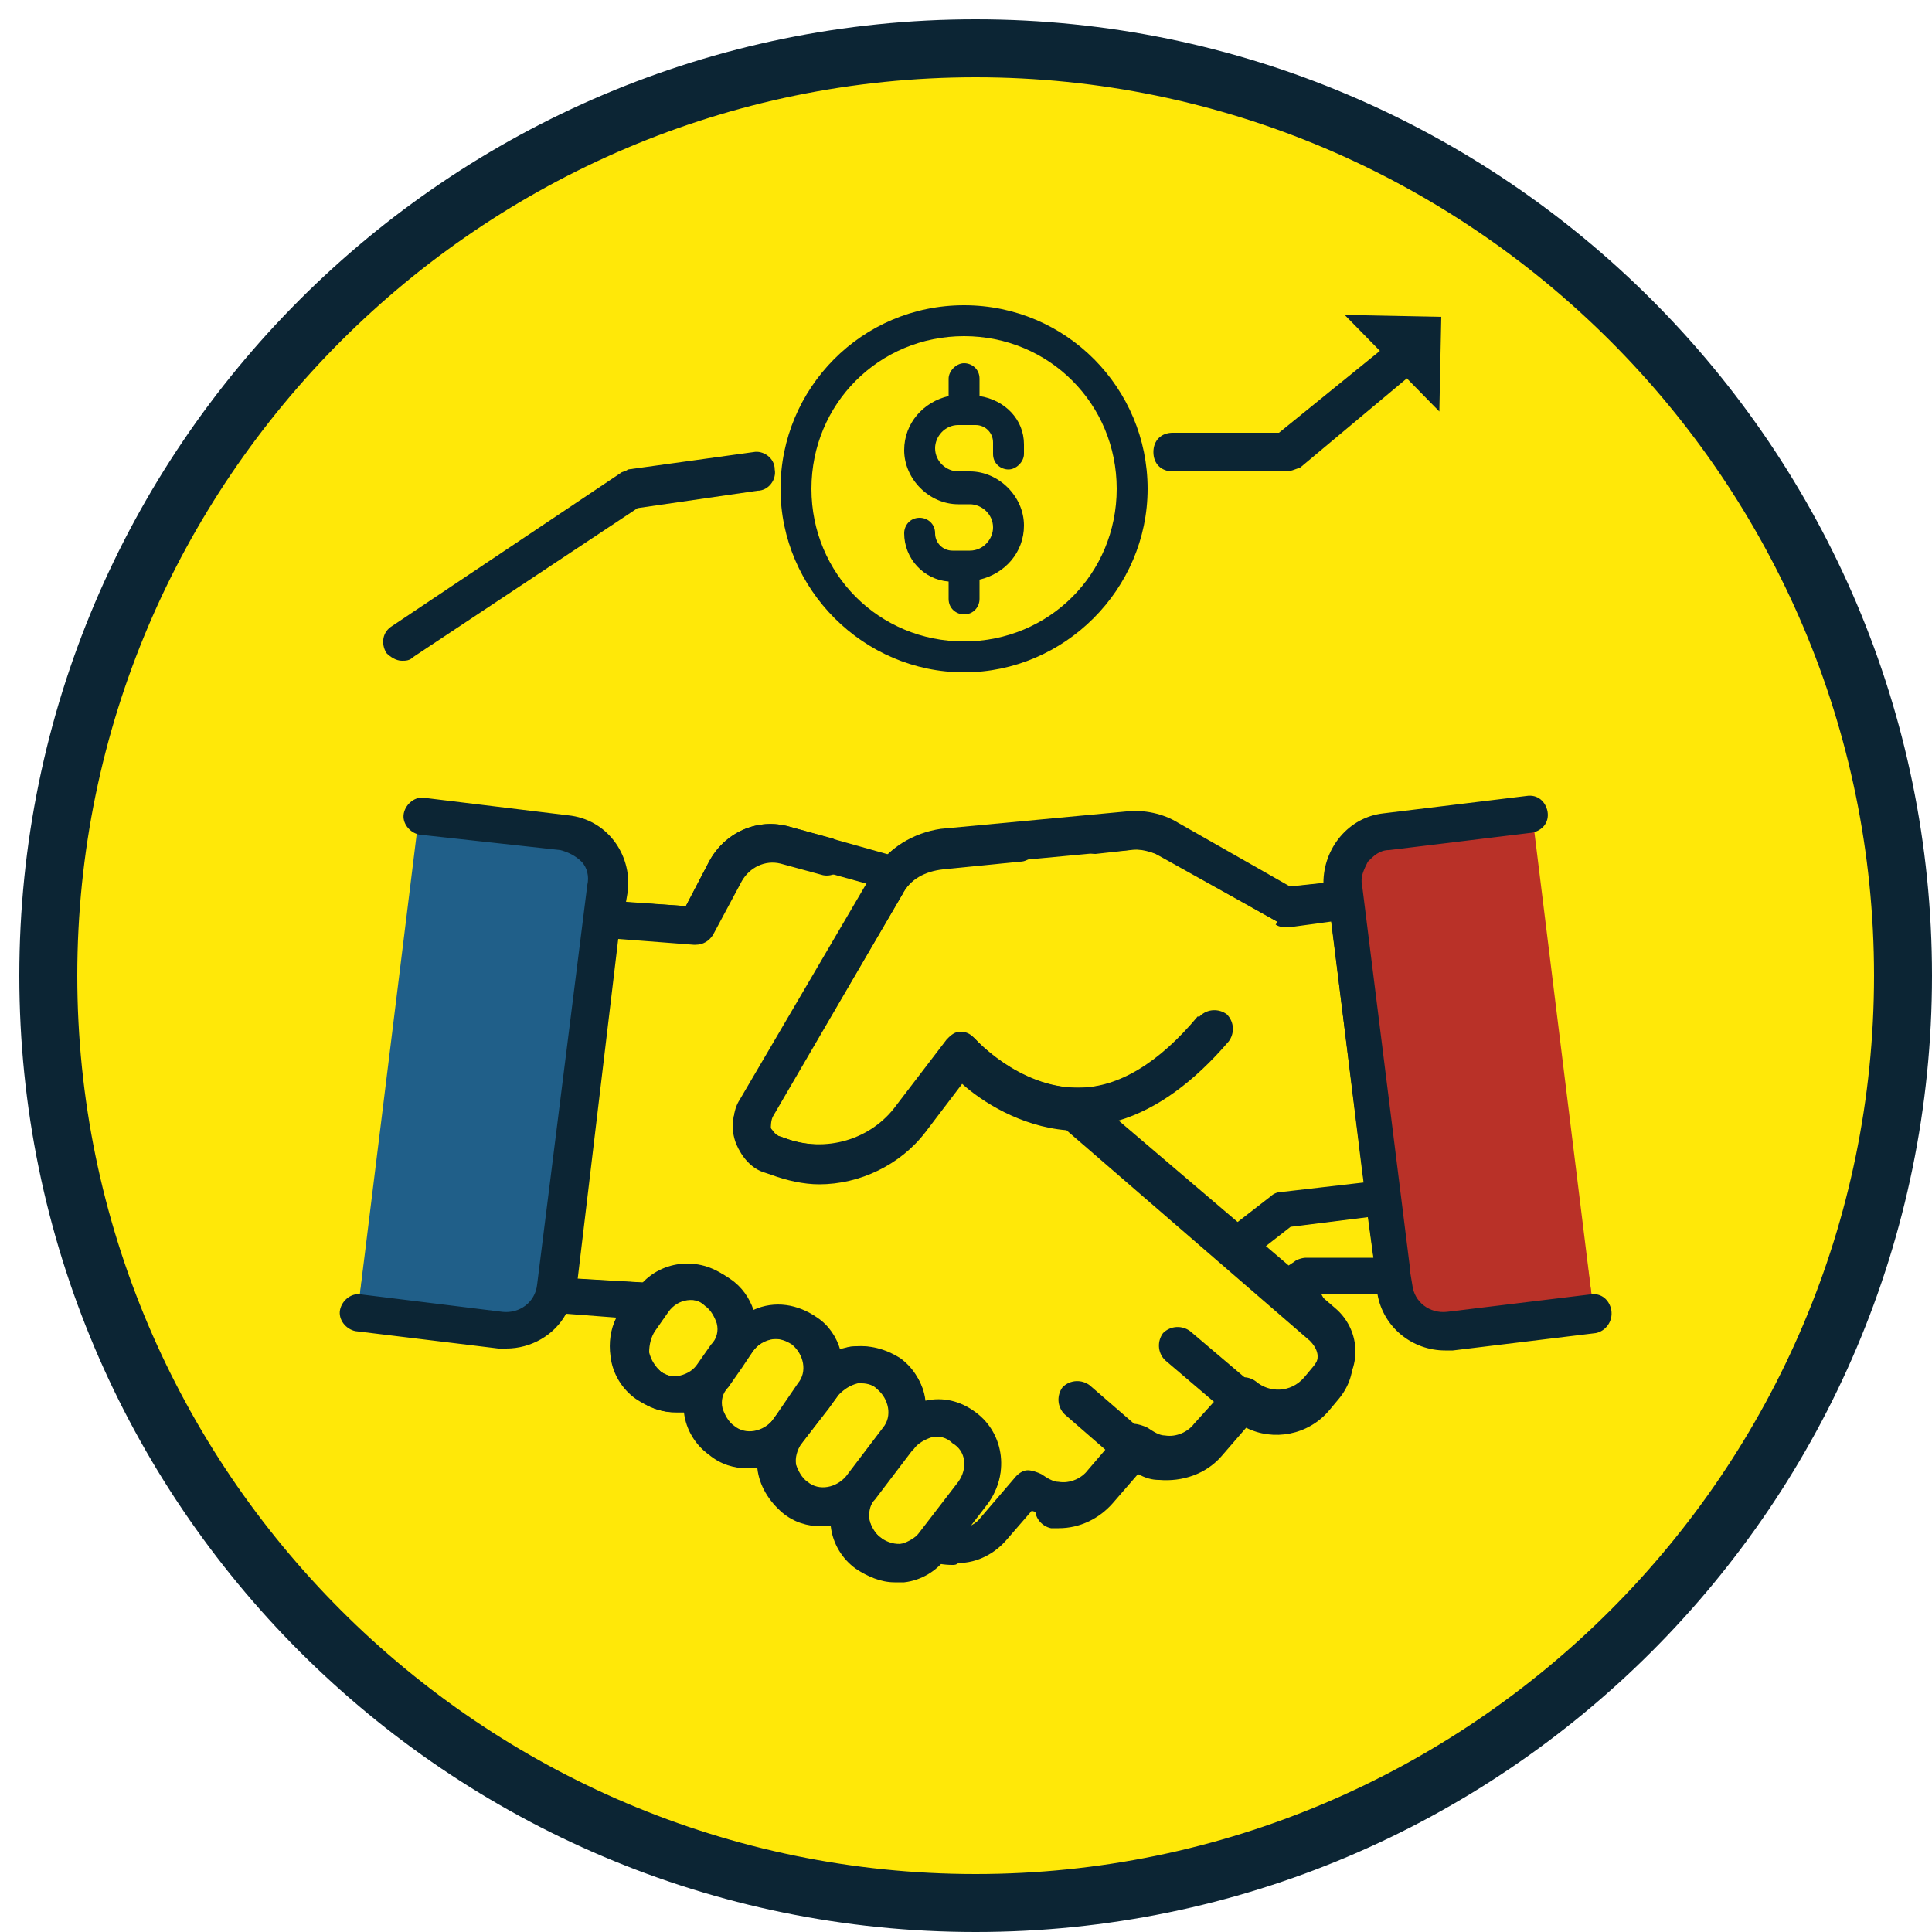 <?xml version="1.0" encoding="utf-8"?>
<!-- Generator: Adobe Illustrator 25.0.0, SVG Export Plug-In . SVG Version: 6.00 Build 0)  -->
<svg version="1.1" id="Layer_1" xmlns="http://www.w3.org/2000/svg" xmlns:xlink="http://www.w3.org/1999/xlink" x="0px" y="0px"
	 viewBox="0 0 100 100" style="enable-background:new 0 0 100 100;" xml:space="preserve">
<style type="text/css">
	.st0{fill:none;}
	.st1{fill-rule:evenodd;clip-rule:evenodd;fill:#FFE808;}
	.st2{fill:#0C2534;}
	.st3{fill:#FFE808;}
	.st4{enable-background:new    ;}
	.st5{fill:#B93128;}
	.st6{fill:#205F89;}
</style>
<g>
	<rect y="0" class="st0" width="100" height="100"/>
	<g>
		<path class="st1" d="M2.5,50.5c0-26.5,21.5-48,48-48c26.5,0,48,21.5,48,48s-21.5,48-48,48C24,98.5,2.5,77,2.5,50.5z"/>
		<path class="st2" d="M50.5,100C23.2,100,1,77.8,1,50.5C1,23.2,23.2,1,50.5,1C77.8,1,100,23.2,100,50.5C100,77.8,77.8,100,50.5,100
			z M50.5,4C24.9,4,4,24.9,4,50.5C4,76.1,24.9,97,50.5,97C76.1,97,97,76.1,97,50.5C97,24.9,76.1,4,50.5,4z"/>
	</g>
	<rect x="15" y="20" class="st0" width="67" height="65"/>
	<g>
		<g>
			<g>
				<path class="st3" d="M71.4,60.1l-1.7-13.6l-3.1,0.4l0,0l-6.1-3.4c-0.6-0.4-1.4-0.5-2.1-0.5l-9.6,0.9c-1.2,0.1-2.2,0.8-2.8,1.8
					l-6.8,11.6c-0.5,0.9-0.1,2,0.8,2.3l0.3,0.1c0.5,0.2,1.1,0.3,1.6,0.4L41,60.9l-1.7,1.5l-4.9,4.2c-0.9,0.8-1,2.1-0.2,2.9l0.5,0.6
					c1,1.1,2.7,1.2,3.8,0.3l1.9,2.1c0.6,0.7,1.5,1,2.3,0.9c0.5-0.1,1-0.3,1.4-0.6l1.9,2.1c0.6,0.7,1.5,1,2.3,0.9
					c0.5-0.1,1-0.3,1.4-0.6l1,0.9c1,1.1,2.7,1.2,3.8,0.3L56,75l11.6-9l0,0l4.6,0L71.4,60.1z"/>
				<path class="st2" d="M52.8,77.8c-1,0-2-0.4-2.7-1.2l-0.4-0.4c-0.4,0.2-0.8,0.3-1.3,0.4c-1.2,0.1-2.4-0.3-3.2-1.2L44,73.9
					c-0.4,0.2-0.7,0.3-1.2,0.3c-1.2,0.1-2.4-0.3-3.1-1.2l-1.3-1.5c-1.4,0.7-3.2,0.4-4.3-0.9l-0.5-0.6c-0.5-0.6-0.8-1.4-0.7-2.2
					s0.4-1.5,1-2.1l6.1-5.2l-0.3-0.1c-0.7-0.3-1.2-0.8-1.5-1.5c-0.2-0.7-0.2-1.5,0.2-2.1l6.8-11.6c0.7-1.3,2.1-2.1,3.5-2.3l9.6-0.9
					c0.9-0.1,1.9,0.1,2.7,0.6l5.8,3.3l2.8-0.3c0.5-0.1,1,0.3,1,0.8L73,65.9c0,0.3,0,0.5-0.2,0.7c-0.2,0.2-0.4,0.3-0.7,0.3l-4.2,0
					l-11.3,8.8l-1.3,1.2C54.5,77.5,53.7,77.8,52.8,77.8z M49.8,74.2c0.2,0,0.4,0.1,0.6,0.2l1,0.9c0,0,0.1,0.1,0.1,0.1
					c0.6,0.7,1.8,0.8,2.5,0.2l1.4-1.2l11.6-9c0.2-0.1,0.4-0.2,0.6-0.2l3.5,0l-2.2-17.5l-2.2,0.3c-0.2,0-0.4,0-0.6-0.1l-6-3.4
					c-0.5-0.3-1-0.4-1.6-0.3l-9.6,0.9c-0.9,0.1-1.7,0.6-2.1,1.4L40,57.8c-0.1,0.2-0.1,0.5-0.1,0.6c0,0.1,0.1,0.3,0.4,0.4l0.3,0.1
					c0.4,0.2,0.9,0.3,1.4,0.3c0.4,0,0.7,0.3,0.8,0.6c0.1,0.4,0,0.7-0.3,1l-2.6,2.2L35,67.3c-0.2,0.2-0.4,0.5-0.4,0.8
					c0,0.3,0.1,0.6,0.3,0.8l0.5,0.6c0.6,0.7,1.8,0.8,2.5,0.2c0.4-0.3,1-0.3,1.3,0.1l1.9,2.1c0.4,0.4,1,0.7,1.5,0.6
					c0.3,0,0.7-0.2,0.9-0.4c0.2-0.2,0.4-0.2,0.7-0.2c0.2,0,0.5,0.1,0.6,0.3l1.9,2.1c0.4,0.4,1,0.7,1.5,0.6c0.3,0,0.7-0.2,0.9-0.4
					C49.4,74.3,49.6,74.2,49.8,74.2z"/>
			</g>
			<g>
				<path class="st3" d="M66.4,62.5L66.4,62.5l-11.6,9l-1.4,1.2c-1.1,1-2.8,0.9-3.8-0.3l-1-0.9c-0.4,0.4-0.9,0.6-1.4,0.6
					c-0.9,0.1-1.7-0.2-2.3-0.9L43,69.2c-0.4,0.4-0.9,0.6-1.4,0.6c-0.9,0.1-1.7-0.2-2.3-0.9l-1.9-2.1c-1,0.8-2.3,0.9-3.3,0.2
					c-0.5,0.8-0.5,1.8,0.2,2.5l0.5,0.6c1,1.1,2.7,1.2,3.8,0.3l1.9,2.1c0.6,0.7,1.5,1,2.3,0.9c0.5-0.1,1-0.3,1.4-0.6l1.9,2.1
					c0.6,0.7,1.5,1,2.3,0.9c0.5-0.1,1-0.3,1.4-0.6l1,0.9c1,1.1,2.7,1.2,3.8,0.3L56,75l11.6-9l0,0l4.6,0l-0.5-4.1L66.4,62.5z"/>
				<path class="st2" d="M52.8,77.8c-1,0-2-0.4-2.7-1.2l-0.4-0.4c-0.4,0.2-0.8,0.3-1.3,0.4c-1.2,0.1-2.4-0.3-3.2-1.2L44,73.9
					c-0.4,0.2-0.7,0.3-1.2,0.3c-1.2,0.2-2.4-0.3-3.2-1.2l-1.3-1.5c-1.4,0.7-3.2,0.4-4.3-0.9l-0.5-0.6c-0.9-1-1-2.5-0.2-3.6
					c0.1-0.2,0.4-0.4,0.6-0.4c0.2,0,0.5,0,0.7,0.2c0.7,0.5,1.6,0.4,2.2-0.1c0.4-0.3,1-0.3,1.3,0.1l1.9,2.1c0.4,0.4,1,0.7,1.5,0.6
					c0.3,0,0.7-0.2,0.9-0.4c0.2-0.2,0.4-0.2,0.7-0.2c0.2,0,0.5,0.1,0.6,0.3l1.9,2.1c0.4,0.4,1,0.7,1.5,0.6c0.3,0,0.7-0.2,0.9-0.4
					c0.3-0.3,0.9-0.3,1.2,0l1,0.9c0,0,0.1,0.1,0.1,0.1c0.3,0.4,0.7,0.6,1.2,0.6c0.5,0,0.9-0.1,1.3-0.4l1.4-1.2l11.6-9
					c0.1-0.1,0.3-0.2,0.5-0.2l5.2-0.6c0.5-0.1,1,0.3,1,0.8l0.5,4.1c0,0.3,0,0.5-0.2,0.7c-0.2,0.2-0.4,0.3-0.7,0.3l-4.2,0l-11.3,8.8
					l-1.3,1.2C54.5,77.5,53.7,77.8,52.8,77.8z M49.8,74.2c0.2,0,0.4,0.1,0.6,0.2l1,0.9c0,0,0.1,0.1,0.1,0.1c0.6,0.7,1.8,0.8,2.5,0.2
					l1.4-1.2l11.6-9c0.2-0.1,0.4-0.2,0.6-0.2l3.5,0l-0.3-2.2l-4,0.5l-11.4,8.9l-1.3,1.2c-0.7,0.6-1.7,0.9-2.6,0.9
					c-0.9-0.1-1.8-0.5-2.4-1.2l-0.4-0.4c-0.4,0.2-0.8,0.3-1.3,0.4c-0.6,0.1-1.2,0-1.8-0.2l1.2,1.3c0.4,0.4,1,0.7,1.5,0.6
					c0.4,0,0.7-0.2,0.9-0.4C49.4,74.3,49.6,74.2,49.8,74.2z M39.9,70.5l1.2,1.3c0.4,0.4,1,0.7,1.5,0.6c0.3,0,0.7-0.2,0.9-0.4
					c0.1-0.1,0.3-0.2,0.5-0.2l-1.2-1.4c-0.4,0.2-0.7,0.3-1.2,0.3C41.1,70.8,40.5,70.8,39.9,70.5z M34.7,68.3c0,0.2,0.1,0.4,0.3,0.6
					l0.5,0.6c0.6,0.7,1.7,0.8,2.5,0.2c0.2-0.1,0.3-0.2,0.5-0.2L37.2,68C36.4,68.4,35.5,68.5,34.7,68.3z"/>
			</g>
		</g>
		<g>
			<g>
				<path class="st3" d="M68.5,68.4l-6.2-5.3l-1.7-1.5l-1.2-1.1L54.1,56l0.6-5.2c0.2-1.8-0.9-3.4-2.6-3.9l-11.5-3.2
					c-1.2-0.3-2.5,0.2-3.1,1.4L36,47.9l-6.2-0.4L28.1,61l-0.7,5.9l6.1,0.4l0,0l12.7,10.9l1.4,1.2c1.1,1,2.8,0.8,3.8-0.3l1.8-2.1
					c0.4,0.4,0.9,0.6,1.4,0.6c0.9,0.1,1.7-0.2,2.3-0.9l1.8-2.1c0.4,0.4,0.9,0.6,1.4,0.6c0.9,0.1,1.7-0.2,2.3-0.9l1.9-2.1
					c1.1,1,2.8,0.8,3.8-0.3l0.5-0.6C69.5,70.5,69.4,69.2,68.5,68.4z"/>
				<path class="st2" d="M49.3,81c-0.9,0-1.7-0.3-2.3-0.9L33.2,68.2l-5.8-0.4c-0.3,0-0.5-0.1-0.6-0.3c-0.2-0.2-0.2-0.4-0.2-0.7
					l2.3-19.5c0.1-0.5,0.5-0.9,1-0.8l5.6,0.4l1.2-2.3c0.8-1.5,2.5-2.3,4.2-1.8L52.3,46c2.2,0.6,3.5,2.6,3.3,4.9L55,55.6l14.1,12.1
					c1.3,1.1,1.4,3,0.3,4.2l-0.5,0.6c-1.1,1.3-2.9,1.6-4.3,0.9l-1.3,1.5c-0.8,0.9-2,1.4-3.1,1.2c-0.4,0-0.8-0.2-1.2-0.3l-1.3,1.5
					c-0.8,0.9-2,1.4-3.1,1.2c-0.4,0-0.8-0.2-1.2-0.3l-1.3,1.5c-0.6,0.7-1.5,1.2-2.5,1.2C49.5,81,49.4,81,49.3,81z M28.5,66.1
					l5.1,0.3c0.2,0,0.4,0.1,0.6,0.2l14.1,12.1c0.4,0.3,0.8,0.5,1.3,0.4c0.5,0,0.9-0.2,1.2-0.6l1.8-2.1c0.2-0.2,0.4-0.3,0.6-0.3
					c0.2,0,0.5,0.1,0.7,0.2c0.3,0.2,0.6,0.4,0.9,0.4c0.6,0.1,1.2-0.2,1.5-0.6l1.8-2.1c0.2-0.2,0.4-0.3,0.6-0.3
					c0.2,0,0.5,0.1,0.7,0.2c0.3,0.2,0.6,0.4,0.9,0.4c0.6,0.1,1.2-0.2,1.5-0.6l1.9-2.1c0.3-0.4,0.9-0.4,1.3-0.1
					c0.7,0.6,1.8,0.6,2.5-0.2l0.5-0.6c0.4-0.5,0.4-1.2-0.1-1.6l0,0L53.5,56.6c-0.2-0.2-0.3-0.5-0.3-0.8l0.6-5.2
					c0.2-1.3-0.7-2.5-1.9-2.9l-11.5-3.2c-0.8-0.2-1.7,0.2-2,0.9l-1.5,2.8c-0.2,0.3-0.5,0.5-0.9,0.5l-5.4-0.4L28.5,66.1z"/>
			</g>
		</g>
		<g>
			<g>
				<g>
					<path class="st3" d="M33.8,67.3l-0.7,1c-0.8,1.1-0.6,2.6,0.5,3.4l0,0c1.1,0.8,2.6,0.6,3.4-0.5l0.7-1c0.8-1.1,0.6-2.6-0.5-3.4
						l0,0C36.1,66.1,34.6,66.3,33.8,67.3z"/>
					<path class="st2" d="M35,73.1c-0.7,0-1.4-0.2-2-0.7c-0.7-0.5-1.2-1.3-1.3-2.2c-0.1-0.9,0.1-1.7,0.6-2.5l0.7-1l0,0
						c1.1-1.5,3.2-1.7,4.6-0.6c0.7,0.5,1.2,1.3,1.3,2.2c0.1,0.9-0.1,1.7-0.6,2.5l-0.7,1c-0.5,0.7-1.3,1.2-2.2,1.3
						C35.3,73.1,35.2,73.1,35,73.1z M34.6,67.9l-0.7,1c-0.2,0.3-0.3,0.7-0.3,1.1c0.1,0.4,0.3,0.7,0.6,1c0.3,0.2,0.7,0.3,1.1,0.3
						c0.4-0.1,0.7-0.3,1-0.6l0.7-1c0.2-0.3,0.3-0.7,0.3-1.1c-0.1-0.4-0.3-0.7-0.6-1C36,67.1,35.1,67.2,34.6,67.9L34.6,67.9z"/>
				</g>
				<g>
					<path class="st3" d="M38.3,69.4l-1.4,1.8c-0.8,1.1-0.6,2.6,0.5,3.4l0,0c1.1,0.8,2.6,0.6,3.4-0.5l1.4-1.8
						c0.8-1.1,0.6-2.6-0.5-3.4l0,0C40.6,68.1,39.1,68.3,38.3,69.4z"/>
					<path class="st2" d="M38.8,76c-0.7,0-1.4-0.2-2-0.7c-1.5-1.1-1.7-3.2-0.6-4.6l1.4-1.8l0.7,0.6l-0.7-0.6
						c1.1-1.5,3.2-1.7,4.6-0.6c0.7,0.5,1.2,1.3,1.3,2.2c0.1,0.9-0.1,1.7-0.6,2.5l-1.4,1.8C40.8,75.5,39.8,76,38.8,76z M40.2,69.3
						c-0.4,0-0.9,0.2-1.2,0.6l-1.4,1.8c-0.2,0.3-0.3,0.7-0.3,1.1c0.1,0.4,0.3,0.7,0.6,1c0.7,0.5,1.6,0.4,2.1-0.3l1.4-1.8
						c0.2-0.3,0.3-0.7,0.3-1.1c-0.1-0.4-0.3-0.7-0.6-1C40.8,69.4,40.5,69.3,40.2,69.3z"/>
				</g>
				<g>
					<path class="st3" d="M42.6,71.6l-1.9,2.5c-0.8,1.1-0.6,2.6,0.5,3.4l0,0c1.1,0.8,2.6,0.6,3.4-0.5l1.9-2.5
						c0.8-1.1,0.6-2.6-0.5-3.4l0,0C44.9,70.3,43.4,70.5,42.6,71.6z"/>
					<path class="st2" d="M42.7,78.9c-0.7,0-1.4-0.2-2-0.7c-0.7-0.5-1.2-1.3-1.3-2.2c-0.1-0.9,0.1-1.7,0.6-2.5l1.9-2.5
						c0.5-0.7,1.3-1.2,2.2-1.3c0.9-0.1,1.7,0.1,2.5,0.6c1.5,1.1,1.7,3.2,0.6,4.6l-1.9,2.5C44.7,78.4,43.7,78.9,42.7,78.9z
						 M44.6,71.6c-0.1,0-0.1,0-0.2,0c-0.4,0.1-0.7,0.3-1,0.6l0,0l-1.9,2.5c-0.5,0.7-0.4,1.6,0.3,2.1c0.7,0.5,1.6,0.4,2.1-0.3
						l1.9-2.5c0.2-0.3,0.3-0.7,0.3-1.1c-0.1-0.4-0.3-0.7-0.6-1C45.2,71.7,44.9,71.6,44.6,71.6z"/>
				</g>
				<g>
					<path class="st3" d="M46.6,74.4l-2,2.6C43.8,78,44,79.5,45,80.3l0,0c1.1,0.8,2.6,0.6,3.4-0.5l2-2.6c0.8-1.1,0.6-2.6-0.5-3.4
						l0,0C48.9,73.1,47.4,73.3,46.6,74.4z"/>
					<path class="st2" d="M46.5,81.7c-0.7,0-1.4-0.2-2-0.7c-1.5-1.1-1.7-3.2-0.6-4.6l2-2.6l0,0c1.1-1.5,3.2-1.7,4.6-0.6
						c1.5,1.1,1.7,3.2,0.6,4.6l-2,2.6C48.5,81.3,47.5,81.7,46.5,81.7z M47.3,74.9l-2,2.6c-0.5,0.7-0.4,1.6,0.3,2.1
						c0.7,0.5,1.6,0.4,2.1-0.3l2-2.6c0.2-0.3,0.3-0.7,0.3-1.1c-0.1-0.4-0.3-0.7-0.6-1C48.7,74.1,47.8,74.3,47.3,74.9L47.3,74.9z"/>
				</g>
			</g>
		</g>
		<g>
			<path class="st3" d="M66.6,46.9l-6.1-3.4c-0.6-0.4-1.4-0.5-2.1-0.5l-9.6,0.9c-1.2,0.1-2.2,0.8-2.8,1.8l-6.8,11.6
				c-0.5,0.9-0.1,2,0.8,2.3l0.3,0.1c2.5,0.9,5.3,0.1,6.9-2l2.6-3.4c0,0,6.2,7.2,13.1-1.2"/>
			<path class="st2" d="M42.4,61.1c-0.8,0-1.7-0.1-2.5-0.5l-0.3-0.1c-0.7-0.3-1.2-0.8-1.5-1.5c-0.2-0.7-0.2-1.5,0.2-2.1l6.8-11.6
				c0.7-1.3,2.1-2.1,3.5-2.3l9.6-0.9c0.9-0.1,1.9,0.1,2.7,0.6l6.1,3.4l-0.9,1.6L60,44.3c-0.5-0.3-1-0.4-1.6-0.3l-9.6,0.9
				c-0.9,0.1-1.7,0.6-2.1,1.4L40,57.8c-0.1,0.2-0.1,0.5-0.1,0.6c0,0.1,0.1,0.3,0.4,0.4l0.3,0.1c2.1,0.8,4.5,0.1,5.8-1.7l2.6-3.4
				c0.2-0.2,0.4-0.4,0.7-0.4c0.3,0,0.5,0.1,0.7,0.3c0,0,2.3,2.6,5.4,2.6c2.1,0,4.2-1.3,6.2-3.7l1.4,1.2c-2.4,2.9-4.9,4.4-7.6,4.4
				c0,0-0.1,0-0.1,0c-2.7,0-4.8-1.5-5.9-2.4l-2,2.6C46.5,60.1,44.5,61.1,42.4,61.1z"/>
		</g>
		<g class="st4">
			<path class="st5" d="M79.3,42.1L82.5,68L75,68.9c-1.4,0.2-2.7-0.8-2.9-2.2l-2.6-20.7c-0.2-1.4,0.8-2.7,2.2-2.9L79.3,42.1z"/>
		</g>
		<g class="st4">
			<path class="st5" d="M74.9,66c-1.4,0.2-2.8-0.8-3.1-2.2l0.4,2.8c0.2,1.4,1.5,2.4,2.9,2.2l7.4-0.9l-0.4-2.9L74.9,66z"/>
		</g>
		<g class="st4">
			<path class="st6" d="M21.7,42.1L18.5,68l7.4,0.9c1.4,0.2,2.7-0.8,2.9-2.2l2.6-20.7c0.2-1.4-0.8-2.7-2.2-2.9L21.7,42.1z"/>
		</g>
		<g class="st4">
			<path class="st6" d="M26.2,65.9L18.9,65l-0.4,3l7.4,0.9c1.4,0.2,2.7-0.8,2.9-2.2l0.3-2.2C28.5,65.4,27.4,66,26.2,65.9z"/>
		</g>
		<g class="st4">
			<g>
				<path class="st2" d="M50.5,73.1c-0.8-0.6-1.7-0.8-2.6-0.6c-0.1-0.9-0.6-1.6-1.3-2.1c-0.7-0.5-1.6-0.8-2.5-0.7
					c-0.2,0-0.4,0.1-0.6,0.2c-0.2-0.7-0.6-1.3-1.2-1.7c-1-0.7-2.2-0.9-3.3-0.4c-0.2-0.6-0.6-1.2-1.2-1.6c-0.7-0.5-1.6-0.8-2.5-0.7
					c-0.7,0.1-1.4,0.4-1.9,0.9l-3.5-0.2L32,48.6l3.9,0.3c0,0,0,0,0.1,0c0.4,0,0.7-0.2,0.9-0.5l1.5-2.8c0.4-0.7,1.2-1.1,2-0.9
					l2.2,0.6c0.5,0.1,1-0.2,1.2-0.7c0.1-0.5-0.2-1-0.7-1.2l-2.2-0.6c-1.7-0.5-3.4,0.3-4.2,1.8l-1.2,2.3l-3.1-0.2l0.1-0.6
					c0.2-1.9-1.1-3.7-3.1-3.9l-7.4-0.9c-0.5-0.1-1,0.3-1.1,0.8c-0.1,0.5,0.3,1,0.8,1.1L29,44c0.4,0.1,0.8,0.3,1.1,0.6
					c0.3,0.3,0.4,0.8,0.3,1.2l-2.6,20.7c-0.1,0.9-0.9,1.5-1.8,1.4L18.7,67c-0.5-0.1-1,0.3-1.1,0.8c-0.1,0.5,0.3,1,0.8,1.1l7.4,0.9
					c0.1,0,0.3,0,0.4,0c1.3,0,2.5-0.7,3.1-1.8l2.6,0.2c-0.3,0.6-0.4,1.3-0.3,2c0.1,0.9,0.6,1.7,1.3,2.2c0.6,0.4,1.3,0.7,2,0.7
					c0.2,0,0.3,0,0.5,0c0,0,0,0,0,0c0,0,0,0,0,0c0.1,0.9,0.6,1.7,1.3,2.2c0.6,0.5,1.3,0.7,2,0.7c0.2,0,0.3,0,0.5,0
					c0.1,0.9,0.6,1.7,1.3,2.3c0.6,0.5,1.3,0.7,2,0.7c0.2,0,0.3,0,0.5,0c0,0,0,0,0,0c0.1,0.9,0.6,1.7,1.3,2.2c0.6,0.4,1.3,0.7,2,0.7
					c0.2,0,0.3,0,0.5,0c0.9-0.1,1.7-0.6,2.2-1.3l2-2.6C52.3,76.4,52,74.2,50.5,73.1z M35.2,71.2c-0.4,0.1-0.8,0-1.1-0.3
					c-0.3-0.2-0.5-0.6-0.6-0.9c-0.1-0.4,0-0.8,0.3-1.1l0.7-1c0.2-0.3,0.6-0.5,0.9-0.6c0.4-0.1,0.8,0,1.1,0.3
					c0.3,0.2,0.5,0.6,0.6,0.9c0.1,0.4,0,0.8-0.3,1.1l-0.7,1C35.9,70.9,35.6,71.1,35.2,71.2z M38,73.8c-0.3-0.2-0.5-0.6-0.6-0.9
					c-0.1-0.4,0-0.8,0.3-1.1l0.7-1c0,0,0,0,0,0l0.6-0.9c0.3-0.4,0.7-0.6,1.1-0.6c0.3,0,0.6,0.1,0.9,0.3c0.6,0.5,0.8,1.4,0.3,2
					L40,73.5C39.5,74.1,38.6,74.3,38,73.8z M41.8,76.7c-0.3-0.2-0.5-0.6-0.6-0.9c-0.1-0.4,0-0.8,0.3-1.1c0,0,0,0,0,0l1.4-1.8l0,0
					l0.5-0.7c0.2-0.3,0.6-0.5,0.9-0.6c0.4-0.1,0.8,0,1.1,0.3c0.6,0.5,0.8,1.4,0.3,2l-1.9,2.5c0,0,0,0,0,0
					C43.3,77,42.4,77.2,41.8,76.7z M49.6,76.7l-2,2.6c-0.2,0.3-0.6,0.5-0.9,0.6c-0.4,0.1-0.8,0-1.1-0.3c-0.3-0.2-0.5-0.6-0.6-0.9
					c-0.1-0.4,0-0.8,0.3-1.1l1.9-2.5c0,0,0,0,0,0l0.1-0.1c0.2-0.3,0.6-0.5,0.9-0.6c0.4-0.1,0.8,0,1.1,0.3C50,75.1,50.1,76,49.6,76.7
					z"/>
			</g>
			<g>
				<path class="st2" d="M83.4,67.8c-0.1-0.5-0.5-0.9-1.1-0.8l-7.4,0.9c-0.9,0.1-1.7-0.5-1.8-1.4L73,65.9l0,0l0-0.1l-2.5-20
					c-0.1-0.4,0.1-0.8,0.3-1.2c0.3-0.3,0.6-0.6,1.1-0.6l7.4-0.9c0.5-0.1,0.9-0.5,0.8-1.1c-0.1-0.5-0.5-0.9-1.1-0.8l-7.4,0.9
					c-1.8,0.2-3.1,1.8-3.1,3.6l-1.9,0.2L61,42.7c-0.8-0.5-1.8-0.7-2.7-0.6c0,0,0,0,0,0l-1.7,0.2c-0.5,0-0.9,0.5-0.9,1
					c0,0.5,0.5,0.9,1,0.9l1.8-0.2c0.5-0.1,1.1,0.1,1.6,0.3l6,3.4c0.2,0.1,0.4,0.2,0.6,0.2l2.2-0.3l1.6,13l0.6,4.5l-3.5,0
					c-0.2,0-0.5,0.1-0.6,0.2l-0.3,0.2L57.9,58c2-0.6,3.9-2,5.7-4.1c0.3-0.4,0.3-1-0.1-1.4c-0.4-0.3-1-0.3-1.4,0.1
					c-2,2.4-4.1,3.7-6.2,3.7c-3.1,0.1-5.4-2.5-5.4-2.5c-0.2-0.2-0.5-0.3-0.8-0.3c-0.3,0-0.6,0.1-0.7,0.4l-2.6,3.4
					c-1.4,1.8-3.7,2.4-5.8,1.6l-0.3-0.1c-0.2-0.1-0.3-0.3-0.4-0.4s-0.1-0.3,0-0.5l6.8-11.6c0.4-0.8,1.2-1.2,2.1-1.3l4-0.4
					c0.5,0,0.9-0.5,0.9-1s-0.5-0.9-1-0.9l-4,0.4c-1.5,0.1-2.8,1-3.6,2.3l-6.8,11.6c-0.4,0.7-0.5,1.4-0.2,2.2
					c0.3,0.7,0.8,1.3,1.5,1.5l0.3,0.1c0.8,0.3,1.7,0.5,2.5,0.5c2.1,0,4.2-1,5.5-2.7l1.9-2.5c1,0.9,3,2.2,5.4,2.4l12.6,10.9
					c0.2,0.2,0.4,0.5,0.4,0.8c0,0.3-0.1,0.6-0.3,0.8l-0.5,0.6c-0.6,0.7-1.7,0.8-2.4,0.2c0,0-0.1-0.1-0.1-0.1l-3.3-2.8
					c-0.4-0.3-1-0.3-1.4,0.1c-0.3,0.4-0.3,1,0.1,1.4l2.7,2.3l-1.2,1.4c-0.4,0.4-0.9,0.7-1.5,0.6c-0.3,0-0.7-0.2-0.9-0.4c0,0,0,0,0,0
					l-3-2.6c-0.4-0.3-1-0.3-1.4,0.1c-0.3,0.4-0.3,1,0.1,1.4l2.3,2l-1.2,1.4c-0.4,0.4-0.9,0.7-1.5,0.6c-0.5-0.1-1,0.3-1.1,0.8
					c-0.1,0.5,0.3,1,0.8,1.1c0.1,0,0.3,0,0.4,0c1.1,0,2.1-0.5,2.8-1.3l1.3-1.5c0.4,0.2,0.7,0.3,1.1,0.3c1.2,0.1,2.4-0.3,3.2-1.2
					l1.3-1.5c1.4,0.7,3.2,0.4,4.3-0.9l0.5-0.6c0.5-0.6,0.8-1.4,0.7-2.2c-0.1-0.8-0.4-1.6-1-2.1L68.4,67l2.9,0
					c0.3,1.7,1.8,2.9,3.5,2.9c0.1,0,0.3,0,0.4,0l7.4-0.9C83.1,68.9,83.5,68.4,83.4,67.8z"/>
			</g>
		</g>
	</g>
	<g>
		<circle class="st3" cx="49.9" cy="25.3" r="8.7"/>
		<circle class="st3" cx="49.9" cy="25.3" r="6.1"/>
		<path class="st2" d="M49.9,15.8c-5.3,0-9.5,4.3-9.5,9.5s4.3,9.5,9.5,9.5s9.5-4.3,9.5-9.5S55.2,15.8,49.9,15.8z M49.9,33.2
			c-4.4,0-7.9-3.5-7.9-7.9s3.5-7.9,7.9-7.9s7.9,3.5,7.9,7.9S54.3,33.2,49.9,33.2z"/>
		<path class="st2" d="M50.7,20.5v-0.9c0-0.5-0.4-0.8-0.8-0.8s-0.8,0.4-0.8,0.8v0.9c-1.3,0.3-2.3,1.4-2.3,2.8c0,1.5,1.3,2.8,2.8,2.8
			h0.6c0.6,0,1.2,0.5,1.2,1.2c0,0.6-0.5,1.2-1.2,1.2h-0.9c-0.5,0-0.9-0.4-0.9-0.9c0-0.5-0.4-0.8-0.8-0.8c-0.5,0-0.8,0.4-0.8,0.8
			c0,1.3,1,2.4,2.3,2.5V31c0,0.5,0.4,0.8,0.8,0.8c0.5,0,0.8-0.4,0.8-0.8V30c1.3-0.3,2.3-1.4,2.3-2.8c0-1.5-1.3-2.8-2.8-2.8h-0.6
			c-0.6,0-1.2-0.5-1.2-1.2c0-0.6,0.5-1.2,1.2-1.2h0.9c0.5,0,0.9,0.4,0.9,0.9v0.6c0,0.5,0.4,0.8,0.8,0.8s0.8-0.4,0.8-0.8V23
			C53,21.7,52,20.7,50.7,20.5z"/>
	</g>
	<g>
		<path class="st2" d="M20.8,34.2c-0.3,0-0.6-0.2-0.8-0.4c-0.3-0.5-0.2-1.1,0.3-1.4l11.8-7.9c0.1-0.1,0.3-0.1,0.4-0.2l6.5-0.9
			c0.5-0.1,1.1,0.3,1.1,0.9c0.1,0.5-0.3,1.1-0.9,1.1L33,26.3L21.4,34C21.2,34.2,21,34.2,20.8,34.2z"/>
	</g>
	<g>
		<path class="st2" d="M66.6,24.4h-5.9c-0.6,0-1-0.4-1-1s0.4-1,1-1h5.5l5.3-4.3c0.4-0.4,1.1-0.3,1.4,0.1c0.4,0.4,0.3,1.1-0.1,1.4
			l-5.5,4.6C67,24.3,66.8,24.4,66.6,24.4z"/>
	</g>
	<polygon class="st2" points="69.6,16.3 74.6,16.4 74.5,21.3 69.6,16.3 	"/>
</g>
</svg>
